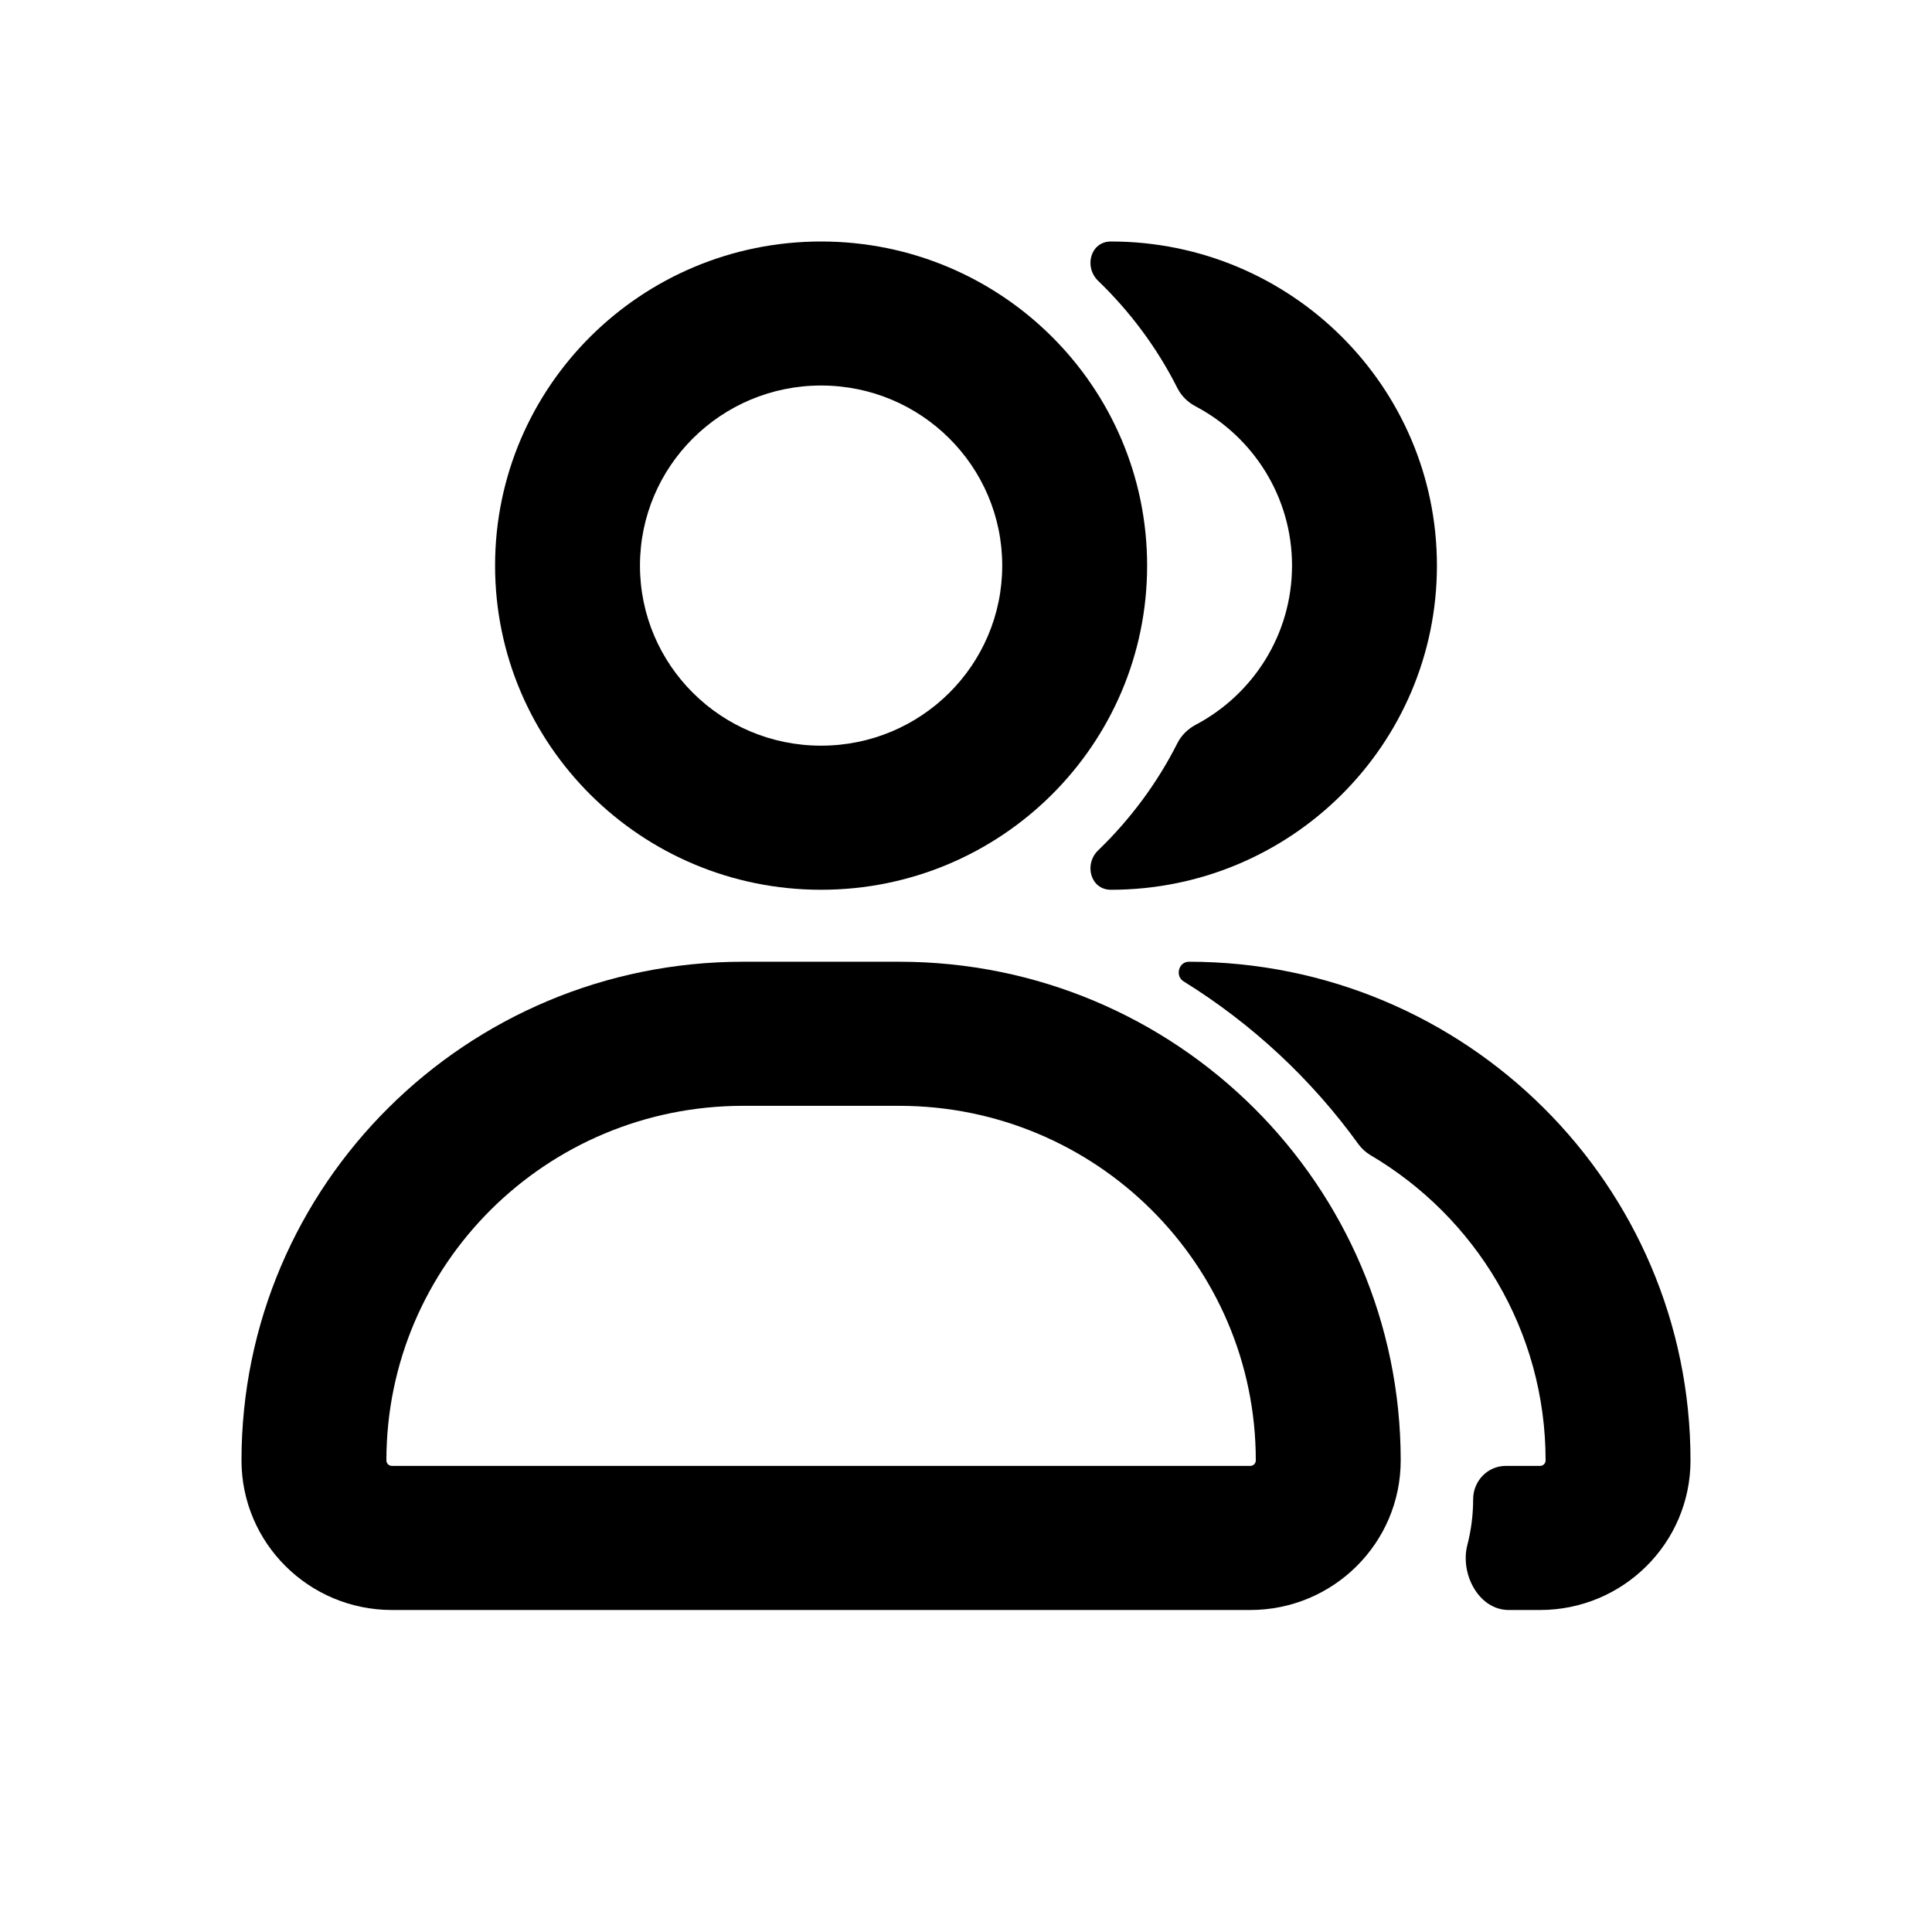 <svg width="24" height="24" viewBox="0 0 24 24" fill="none" xmlns="http://www.w3.org/2000/svg">
<path fill-rule="evenodd" clip-rule="evenodd" d="M14.25 7.026C14.25 9.25 12.437 11.053 10.2 11.053C7.963 11.053 6.15 9.25 6.15 7.026C6.15 4.803 7.963 3 10.2 3C12.437 3 14.25 4.803 14.25 7.026ZM12.45 7.026C12.45 8.262 11.443 9.263 10.2 9.263C8.957 9.263 7.95 8.262 7.95 7.026C7.95 5.791 8.957 4.789 10.2 4.789C11.443 4.789 12.45 5.791 12.45 7.026Z" fill="currentColor"/>
<path fill-rule="evenodd" clip-rule="evenodd" d="M3 18.142C3 14.721 5.79 11.947 9.231 11.947H11.169C14.61 11.947 17.4 14.721 17.4 18.142C17.4 19.168 16.563 20 15.531 20H4.869C3.837 20 3 19.168 3 18.142ZM4.8 18.142C4.8 15.709 6.784 13.737 9.231 13.737H11.169C13.616 13.737 15.6 15.709 15.6 18.142C15.6 18.18 15.569 18.21 15.531 18.21H4.869C4.831 18.21 4.8 18.18 4.8 18.142Z" fill="currentColor"/>
<path d="M18.228 19.192C18.135 19.551 18.37 20 18.742 20H19.131C20.163 20 21 19.168 21 18.142C21 14.721 18.21 11.947 14.769 11.947C14.641 11.947 14.595 12.124 14.703 12.191C15.554 12.718 16.293 13.407 16.876 14.215C16.916 14.27 16.967 14.315 17.025 14.35C18.327 15.117 19.2 16.528 19.2 18.142C19.2 18.18 19.169 18.21 19.131 18.21H18.704C18.479 18.21 18.3 18.399 18.3 18.623C18.3 18.82 18.275 19.011 18.228 19.192Z" fill="currentColor"/>
<path d="M14.627 9.23C14.677 9.132 14.758 9.054 14.856 9.002C15.566 8.626 16.05 7.882 16.05 7.026C16.05 6.17 15.566 5.426 14.856 5.05C14.758 4.999 14.677 4.921 14.627 4.823C14.376 4.324 14.041 3.874 13.643 3.49C13.461 3.315 13.547 3 13.8 3C16.037 3 17.85 4.803 17.85 7.026C17.85 9.25 16.037 11.053 13.8 11.053C13.547 11.053 13.461 10.737 13.643 10.562C14.041 10.178 14.376 9.728 14.627 9.23Z" fill="currentColor"/>
</svg>
